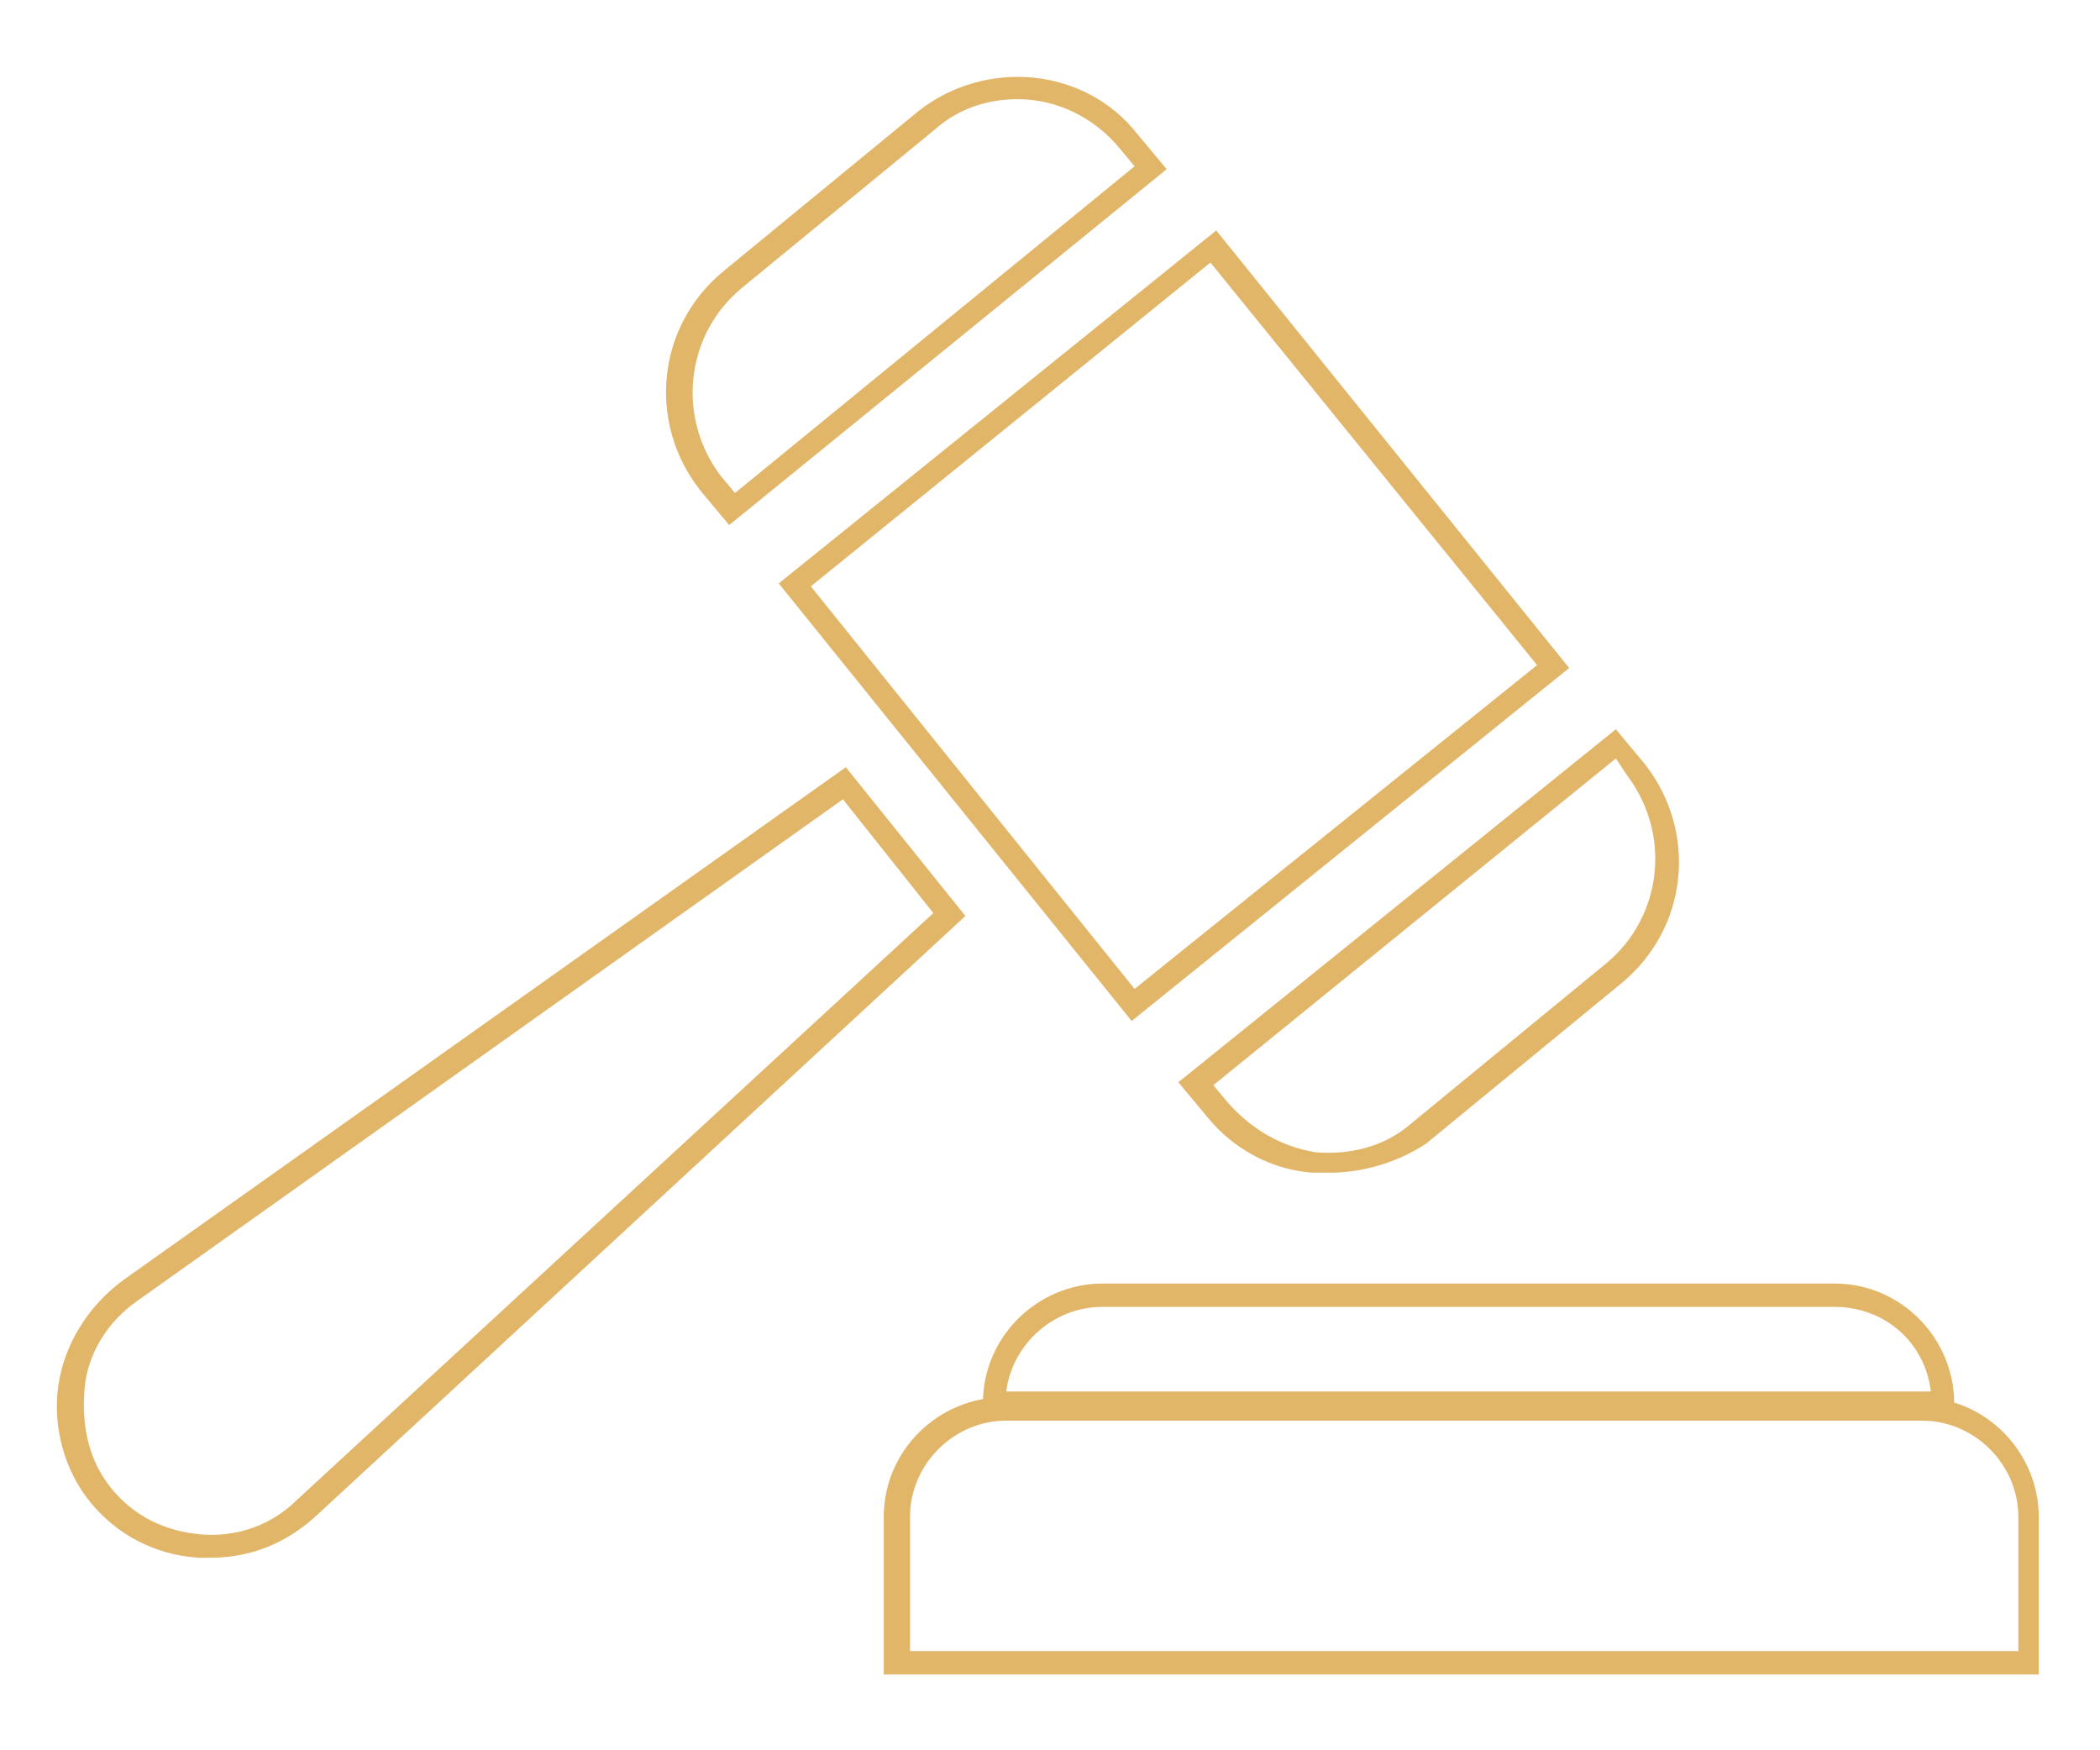 <?xml version="1.0" encoding="utf-8"?>
<!-- Generator: Adobe Illustrator 24.1.3, SVG Export Plug-In . SVG Version: 6.00 Build 0)  -->
<svg version="1.1" id="Layer_1" xmlns="http://www.w3.org/2000/svg" xmlns:xlink="http://www.w3.org/1999/xlink" x="0px" y="0px"
	 viewBox="0 0 72 60" style="enable-background:new 0 0 72 60;" xml:space="preserve">
<style type="text/css">
	.st0{fill:#E2B668;}
</style>
<g>
	<path class="st0" d="M70,57.4H30.3V52c0-2.3,1.9-4.1,4.1-4.1h31.4c2.3,0,4.1,1.9,4.1,4.1V57.4z M31.1,56.6h38.1V52
		c0-1.8-1.5-3.3-3.3-3.3H34.5c-1.8,0-3.3,1.5-3.3,3.3V56.6z"/>
	<path class="st0" d="M67,48.5H33.7v-0.4c0-2.3,1.9-4.1,4.1-4.1h25.1c2.3,0,4.1,1.9,4.1,4.1V48.5z M34.5,47.7h31.7
		c-0.2-1.7-1.6-2.9-3.3-2.9H37.8C36.1,44.8,34.7,46.1,34.5,47.7z"/>
	<g>
		<path class="st0" d="M7.2,53.4c-0.1,0-0.3,0-0.4,0c-1.5-0.1-2.8-0.8-3.7-1.9c-0.9-1.1-1.3-2.6-1.1-4c0.2-1.4,1-2.7,2.2-3.6
			L29,26.3l4.1,5.1L10.8,52C9.8,52.9,8.6,53.4,7.2,53.4z M28.9,27.4L4.7,44.6c-1,0.7-1.7,1.8-1.8,3S3,50,3.8,51
			c0.8,1,1.9,1.5,3.1,1.6c1.2,0.1,2.4-0.3,3.3-1.2l21.8-20.1L28.9,27.4z"/>
		<g>
			<path class="st0" d="M38.8,35L26.7,20l15-12.1l12.1,15L38.8,35z M27.8,20.1l11.1,13.8l13.8-11.1L41.5,9L27.8,20.1z"/>
			<path class="st0" d="M25,18l-1-1.2c-1.8-2.3-1.5-5.6,0.8-7.5l6.7-5.5C33.8,2,37.2,2.3,39,4.6l1,1.2L25,18z M34.9,3.4
				c-1,0-2,0.3-2.8,1l-6.7,5.5c-1.9,1.6-2.2,4.4-0.7,6.4l0.5,0.6L38.9,5.7l-0.5-0.6C37.5,4,36.2,3.4,34.9,3.4z"/>
			<path class="st0" d="M45.6,40.2c-0.2,0-0.4,0-0.6,0c-1.4-0.1-2.7-0.8-3.6-1.9l-1-1.2l15-12.1l1,1.2c1.8,2.3,1.5,5.6-0.8,7.5
				l-6.7,5.5C48,39.8,46.8,40.2,45.6,40.2z M41.6,37.2l0.5,0.6c0.8,0.9,1.8,1.5,3,1.7c1.2,0.1,2.4-0.2,3.3-1l6.7-5.5
				c1.9-1.6,2.2-4.4,0.7-6.4L55.4,26L41.6,37.2z"/>
		</g>
	</g>
</g>
</svg>
